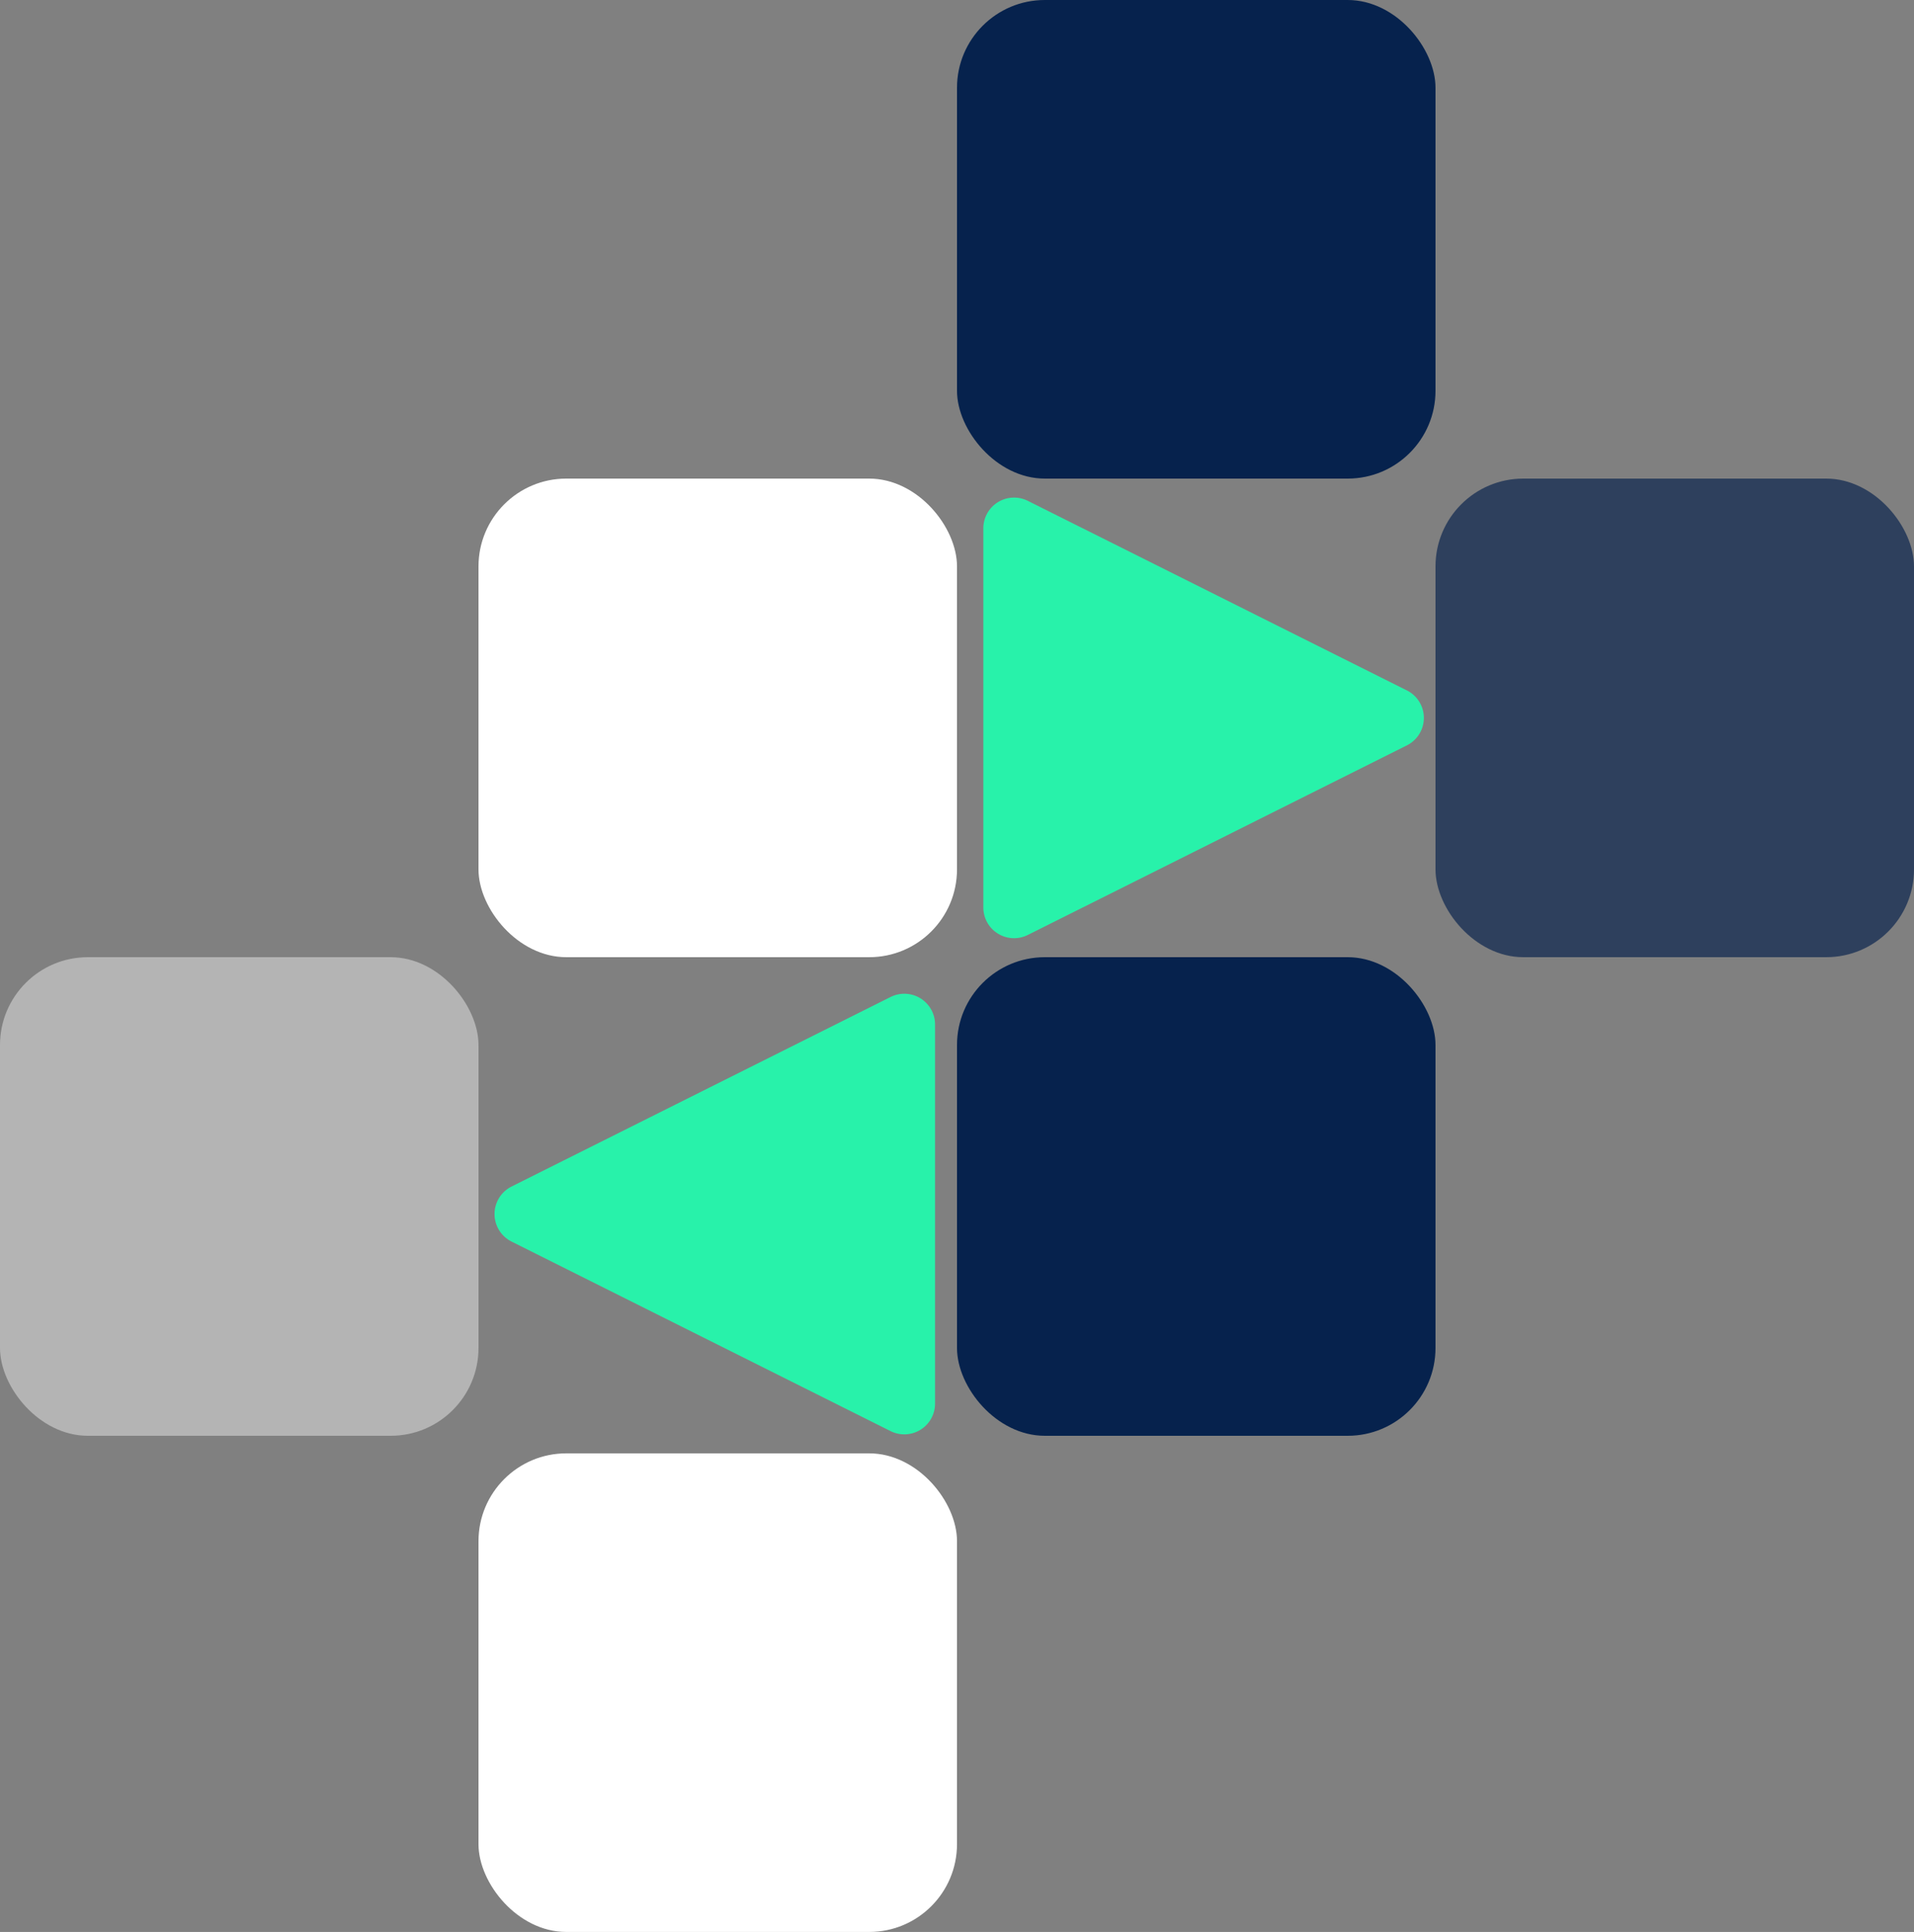 <svg xmlns="http://www.w3.org/2000/svg" width="436" height="440" viewBox="0 0 436 440">
  <rect x="0" y="0" width="436" height="440" fill="#808080" stroke="none"/>
  <g id="HeroImage" transform="translate(-1140 -262)">
    <rect id="Rectangle_4" data-name="Rectangle 4" width="109" height="109" rx="20" transform="translate(1358 262)" fill="#06224d"/>
    <rect id="Rectangle_5" data-name="Rectangle 5" width="109" height="109" rx="20" transform="translate(1249 371)" fill="#fff"/>
    <rect id="Rectangle_6" data-name="Rectangle 6" width="109" height="109" rx="20" transform="translate(1467 371)" fill="rgba(6,34,77,0.67)"/>
    <rect id="Rectangle_7" data-name="Rectangle 7" width="109" height="109" rx="20" transform="translate(1140 480)" fill="#fff" opacity="0.41"/>
    <rect id="Rectangle_8" data-name="Rectangle 8" width="109" height="109" rx="20" transform="translate(1249 593)" fill="#fff"/>
    <rect id="Rectangle_9" data-name="Rectangle 9" width="109" height="109" rx="20" transform="translate(1358 480)" fill="#06224d"/>
    <path id="Polygon_1" data-name="Polygon 1" d="M48.239,12.522a7,7,0,0,1,12.522,0L103.935,98.87A7,7,0,0,1,97.674,109H11.326A7,7,0,0,1,5.065,98.87Z" transform="translate(1473 371) rotate(90)" fill="#28f2aa"/>
    <path id="Polygon_2" data-name="Polygon 2" d="M48.239,12.522a7,7,0,0,1,12.522,0L103.935,98.87A7,7,0,0,1,97.674,109H11.326A7,7,0,0,1,5.065,98.87Z" transform="translate(1244 593) rotate(-90)" fill="#28f2aa"/>
  </g>
</svg>
